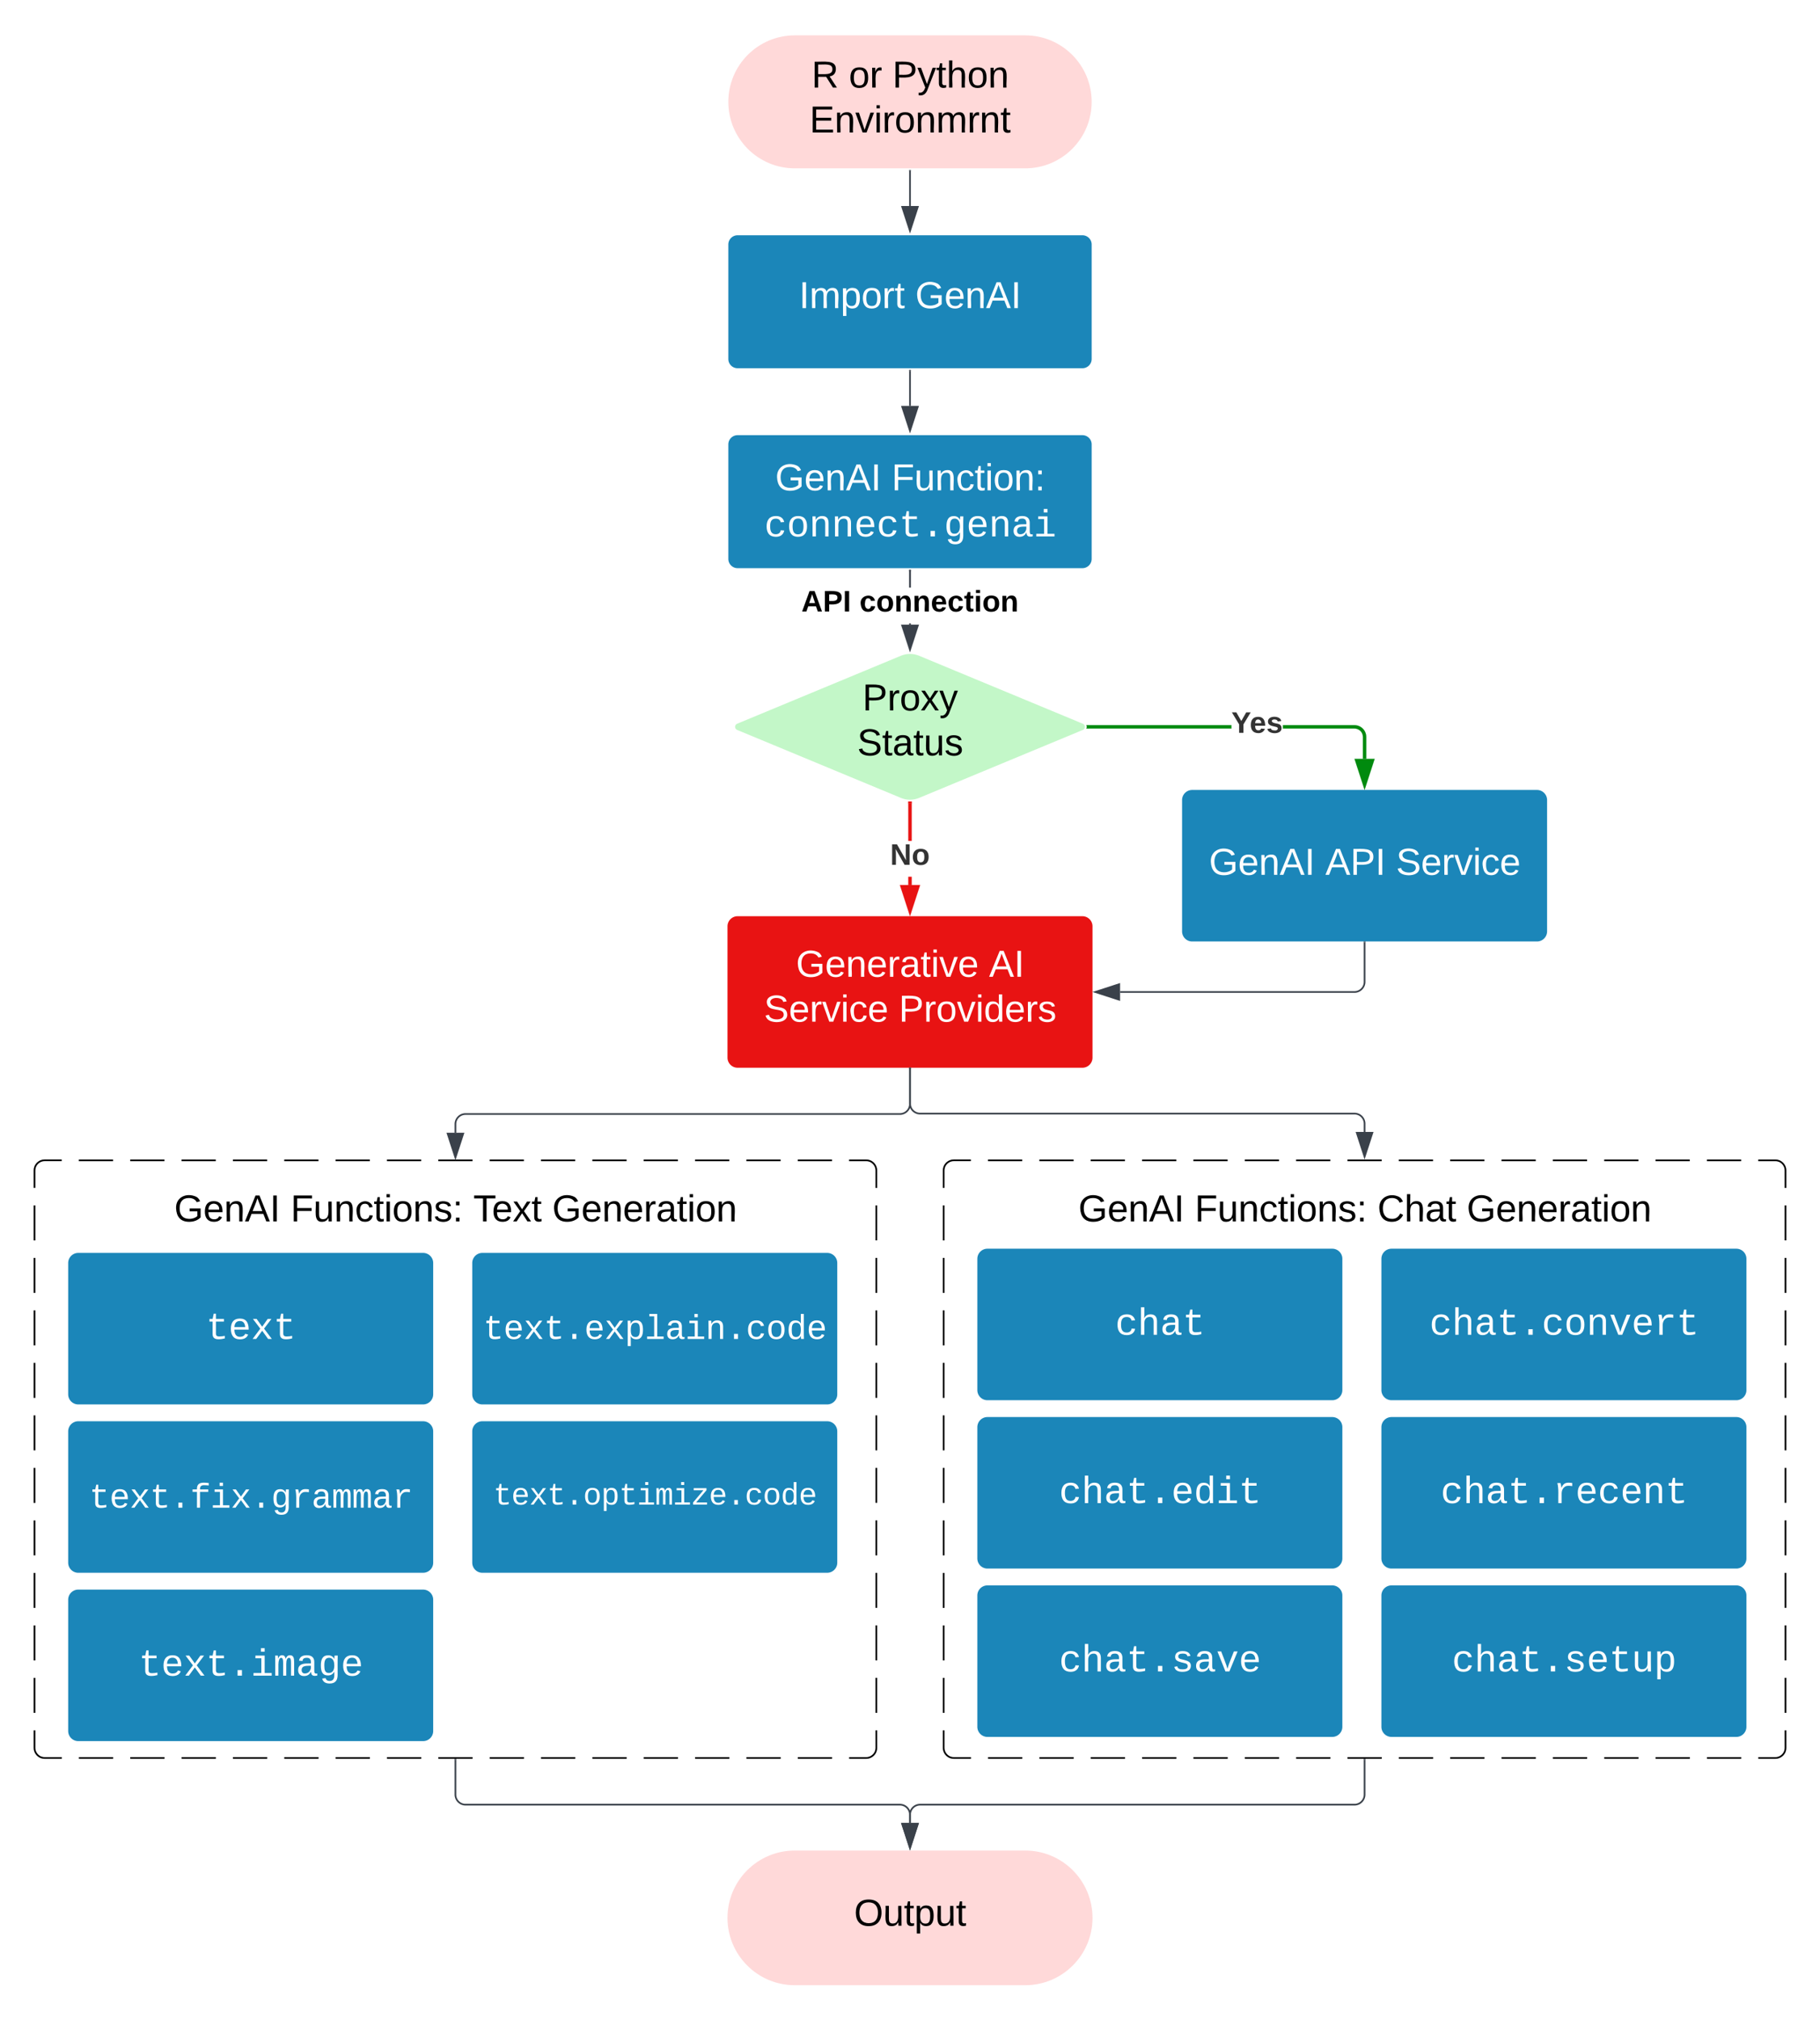 <svg xmlns="http://www.w3.org/2000/svg" xmlns:xlink="http://www.w3.org/1999/xlink" xmlns:lucid="lucid" width="1081" height="1199.75"><g transform="translate(-227.9 69.25)" lucid:page-tab-id="0_0"><path d="M0-500h1500v2000H0z" fill="#fff"/><path d="M788.4 626a6 6 0 0 1 6-6h488a6 6 0 0 1 6 6v343a6 6 0 0 1-6 6h-488a6 6 0 0 1-6-6z" fill-opacity="0"/><path d="M814.73 620h20.34m10.16 0h20.34m10.16 0h20.34m10.16 0h20.34m10.16 0h20.34m10.16 0h20.34m10.16 0h20.34m10.16 0h20.34m10.16 0h20.34m10.16 0h20.34m10.16 0h20.34m10.16 0h20.34m10.16 0h20.34m10.16 0h20.34m10.16 0h20.34m10.16 0h10.17l.94.07.9.22.88.35.8.5.72.6.6.72.5.8.37.88.23.9.07.95v10.4m0 10.4v20.78m0 10.4v20.78m0 10.4v20.78m0 10.4v20.78m0 10.4v20.78m0 10.4v20.78m0 10.4v20.8m0 10.38v20.8m0 10.38v20.8m0 10.38v20.8m0 10.4V969l-.07.94-.22.9-.35.88-.5.8-.6.72-.72.6-.8.5-.88.37-.9.23-.95.07h-10.17m-10.16 0h-20.34m-10.16 0h-20.34m-10.16 0h-20.34m-10.16 0h-20.34m-10.16 0h-20.34m-10.16 0h-20.34m-10.16 0h-20.34m-10.16 0h-20.34m-10.16 0h-20.34m-10.16 0h-20.34m-10.16 0h-20.34m-10.16 0h-20.34m-10.16 0h-20.34m-10.16 0h-20.34m-10.16 0h-20.34m-10.16 0H794.4l-.94-.07-.9-.22-.88-.35-.8-.5-.72-.6-.6-.72-.5-.8-.37-.88-.23-.9-.07-.95v-10.4m0-10.4v-20.78m0-10.4v-20.78m0-10.4v-20.78m0-10.4V833.9m0-10.4V802.7m0-10.4v-20.78m0-10.4v-20.8m0-10.38v-20.8m0-10.38v-20.8m0-10.38v-20.8m0-10.4V626l.07-.94.22-.9.35-.88.5-.8.6-.72.72-.6.8-.5.88-.37.9-.23.95-.07h10.17" stroke="#000" fill="none"/><path d="M248.4 626a6 6 0 0 1 6-6h488a6 6 0 0 1 6 6v343a6 6 0 0 1-6 6h-488a6 6 0 0 1-6-6z" fill-opacity="0"/><path d="M274.73 620h20.34m10.16 0h20.34m10.16 0h20.34m10.16 0h20.34m10.16 0h20.34m10.16 0h20.34m10.16 0h20.34m10.16 0h20.34m10.16 0h20.34m10.16 0h20.34m10.16 0h20.34m10.16 0h20.34m10.16 0h20.34m10.16 0h20.34m10.16 0h20.34m10.16 0h10.17l.94.07.9.22.88.35.8.5.72.6.6.72.5.8.37.88.23.9.07.95v10.4m0 10.4v20.78m0 10.4v20.78m0 10.4v20.78m0 10.4v20.78m0 10.4v20.78m0 10.4v20.78m0 10.4v20.8m0 10.38v20.8m0 10.38v20.8m0 10.38v20.8m0 10.4V969l-.07.94-.22.9-.35.88-.5.8-.6.72-.72.6-.8.5-.88.37-.9.23-.95.07h-10.17m-10.16 0h-20.34m-10.16 0h-20.34m-10.16 0h-20.34m-10.16 0h-20.34m-10.16 0h-20.34m-10.16 0h-20.34m-10.16 0h-20.34m-10.16 0h-20.34m-10.16 0h-20.34m-10.16 0h-20.34m-10.16 0h-20.34m-10.16 0h-20.34m-10.16 0h-20.34m-10.16 0h-20.34m-10.16 0h-20.34m-10.16 0H254.4l-.94-.07-.9-.22-.88-.35-.8-.5-.72-.6-.6-.72-.5-.8-.37-.88-.23-.9-.07-.95v-10.4m0-10.4v-20.78m0-10.4v-20.78m0-10.4v-20.78m0-10.4V833.9m0-10.4V802.7m0-10.4v-20.78m0-10.4v-20.8m0-10.38v-20.8m0-10.38v-20.8m0-10.38v-20.8m0-10.4V626l.07-.94.22-.9.35-.88.5-.8.6-.72.72-.6.8-.5.88-.37.9-.23.95-.07h10.17" stroke="#000" fill="none"/><path d="M836.8-48.75c22.1 0 40 17.9 40 40s-17.9 40-40 40H700c-22.1 0-40-17.9-40-40s17.9-40 40-40z" stroke="#fff" fill="#ffd9d9"/><use xlink:href="#a" transform="matrix(1,0,0,1,665,-43.75) translate(44.925 26.528)"/><use xlink:href="#b" transform="matrix(1,0,0,1,665,-43.75) translate(67.085 26.528)"/><use xlink:href="#c" transform="matrix(1,0,0,1,665,-43.75) translate(92.949 26.528)"/><use xlink:href="#d" transform="matrix(1,0,0,1,665,-43.75) translate(43.752 53.194)"/><path d="M930 406a6 6 0 0 1 6-6h204.8a6 6 0 0 1 6 6v78a6 6 0 0 1-6 6H936a6 6 0 0 1-6-6z" stroke="#000" stroke-opacity="0" fill="#1b86b9"/><use xlink:href="#e" transform="matrix(1,0,0,1,942,412) translate(3.969 38.403)"/><use xlink:href="#f" transform="matrix(1,0,0,1,942,412) translate(73.105 38.403)"/><use xlink:href="#g" transform="matrix(1,0,0,1,942,412) translate(115.08 38.403)"/><path d="M660 481a6 6 0 0 1 6-6h204.8a6 6 0 0 1 6 6v78a6 6 0 0 1-6 6H666a6 6 0 0 1-6-6z" stroke="#000" stroke-opacity="0" fill="#e81313"/><use xlink:href="#h" transform="matrix(1,0,0,1,672,487) translate(28.66 23.965)"/><use xlink:href="#i" transform="matrix(1,0,0,1,672,487) translate(143.352 23.965)"/><use xlink:href="#j" transform="matrix(1,0,0,1,672,487) translate(9.617 50.632)"/><use xlink:href="#k" transform="matrix(1,0,0,1,672,487) translate(89.741 50.632)"/><path d="M1038.4 490.5V514a6 6 0 0 1-6 6H893.18" stroke="#3a414a" fill="none"/><path d="M1038.9 490.5h-1v-.5h1z" stroke="#3a414a" stroke-width=".05" fill="#3a414a"/><path d="M878.42 520l14.26-4.63v9.26z" stroke="#3a414a" fill="#3a414a"/><path d="M1033.5 361.58l1.06.26 1.02.42.94.57.83.72.72.83.57.94.42 1.02.26 1.06.08 1.06v13.04h-2v-12.96l-.07-.82-.18-.76-.3-.73-.4-.67-.52-.6-.6-.5-.66-.4-.73-.3-.76-.2-.82-.06H989.9v-2h42.54zm-159.2 1.92v-2h85v2z" stroke="#008a0e" stroke-width=".05" fill="#008a0e"/><path d="M874.32 363.5h-1.22l.12-.3.08-.7-.08-.7-.12-.3h1.22z" fill="#008a0e"/><path d="M874.35 363.52h-1.28l.12-.33.07-.7-.08-.7-.13-.32h1.28zm-1.2-2l.1.28.07.7-.08.7-.1.28h1.16v-1.96z" stroke="#008a0e" stroke-width=".05" fill="#008a0e"/><path d="M1038.4 396.76l-4.63-14.26h9.27z" fill="#008a0e"/><path d="M1038.4 400l-6-18.5h12zm-3.26-16.5l3.26 10.03 3.26-10.03z" stroke="#008a0e" stroke-width=".05" fill="#008a0e"/><use xlink:href="#l" transform="matrix(1,0,0,1,959.29,351.833) translate(0 14.222)"/><path d="M769.4 456.5h-2v-4.93h2zm0-26.26h-2V407.8h2z" stroke="#e81313" stroke-width=".05" fill="#e81313"/><path d="M768.4 406.8l1-.04v1.07h-2v-1.06z" fill="#e81313"/><path d="M768.4 406.78l1.02-.04v1.12h-2.04v-1.12zm-.98 1.03h1.96v-1l-.98.03-.98-.04z" stroke="#e81313" stroke-width=".05" fill="#e81313"/><path d="M768.4 471.76l-4.63-14.26h9.26z" fill="#e81313"/><path d="M768.4 475l-6-18.5h12zm-3.26-16.5l3.26 10.03 3.26-10.03z" stroke="#e81313" stroke-width=".05" fill="#e81313"/><use xlink:href="#m" transform="matrix(1,0,0,1,756.598,430.236) translate(0 14.222)"/><path d="M762.86 319.8a14.45 14.45 0 0 1 11.08 0l97.32 40.4a2.5 2.5 0 0 1 0 4.6l-97.32 40.4a14.45 14.45 0 0 1-11.08 0l-97.32-40.4a2.5 2.5 0 0 1 0-4.6z" stroke="#fff" fill="#c3f7c8"/><use xlink:href="#n" transform="matrix(1,0,0,1,665,322.5) translate(75.141 30.278)"/><use xlink:href="#o" transform="matrix(1,0,0,1,665,322.5) translate(72.024 56.944)"/><path d="M660 76a6 6 0 0 1 6-6h204.8a6 6 0 0 1 6 6v68a6 6 0 0 1-6 6H666a6 6 0 0 1-6-6z" stroke="#fff" fill="#1b86b9"/><use xlink:href="#p" transform="matrix(1,0,0,1,672,82) translate(30.512 31.778)"/><use xlink:href="#q" transform="matrix(1,0,0,1,672,82) translate(99.525 31.778)"/><path d="M768.4 32.25V53.1" stroke="#3a414a" fill="none"/><path d="M768.9 32.26h-1v-.5h1z" stroke="#3a414a" stroke-width=".05" fill="#3a414a"/><path d="M768.4 67.88l-4.63-14.26h9.26z" stroke="#3a414a" fill="#3a414a"/><path d="M268.4 681a6 6 0 0 1 6-6h204.8a6 6 0 0 1 6 6v78a6 6 0 0 1-6 6H274.4a6 6 0 0 1-6-6z" stroke="#000" stroke-opacity="0" fill="#1b86b9"/><use xlink:href="#r" transform="matrix(1,0,0,1,280.4,687) translate(69.829 39.115)"/><path d="M508.4 681a6 6 0 0 1 6-6h204.8a6 6 0 0 1 6 6v78a6 6 0 0 1-6 6H514.4a6 6 0 0 1-6-6z" stroke="#000" stroke-opacity="0" fill="#1b86b9"/><use xlink:href="#s" transform="matrix(1,0,0,1,520.4,687) translate(-5.517 39.099)"/><path d="M268.4 781a6 6 0 0 1 6-6h204.8a6 6 0 0 1 6 6v78a6 6 0 0 1-6 6H274.4a6 6 0 0 1-6-6z" stroke="#000" stroke-opacity="0" fill="#1b86b9"/><use xlink:href="#t" transform="matrix(1,0,0,1,280.4,787) translate(0.484 39.328)"/><path d="M268.4 881a6 6 0 0 1 6-6h204.8a6 6 0 0 1 6 6v78a6 6 0 0 1-6 6H274.4a6 6 0 0 1-6-6z" stroke="#000" stroke-opacity="0" fill="#1b86b9"/><use xlink:href="#u" transform="matrix(1,0,0,1,280.4,887) translate(29.822 39.115)"/><path d="M508.4 781a6 6 0 0 1 6-6h204.8a6 6 0 0 1 6 6v78a6 6 0 0 1-6 6H514.4a6 6 0 0 1-6-6z" stroke="#000" stroke-opacity="0" fill="#1b86b9"/><use xlink:href="#v" transform="matrix(1,0,0,1,520.4,787) translate(0.484 37.479)"/><path d="M808.4 678.5a6 6 0 0 1 6-6h204.8a6 6 0 0 1 6 6v78a6 6 0 0 1-6 6H814.4a6 6 0 0 1-6-6z" stroke="#000" stroke-opacity="0" fill="#1b86b9"/><use xlink:href="#w" transform="matrix(1,0,0,1,820.4,684.5) translate(69.829 39.115)"/><path d="M1048.4 678.5a6 6 0 0 1 6-6h204.8a6 6 0 0 1 6 6v78a6 6 0 0 1-6 6h-204.8a6 6 0 0 1-6-6z" stroke="#000" stroke-opacity="0" fill="#1b86b9"/><use xlink:href="#x" transform="matrix(1,0,0,1,1060.4,684.5) translate(16.487 39.115)"/><path d="M808.4 778.5a6 6 0 0 1 6-6h204.8a6 6 0 0 1 6 6v78a6 6 0 0 1-6 6H814.4a6 6 0 0 1-6-6z" stroke="#000" stroke-opacity="0" fill="#1b86b9"/><use xlink:href="#y" transform="matrix(1,0,0,1,820.4,784.5) translate(36.49 39.115)"/><path d="M808.4 878.5a6 6 0 0 1 6-6h204.8a6 6 0 0 1 6 6v78a6 6 0 0 1-6 6H814.4a6 6 0 0 1-6-6z" stroke="#000" stroke-opacity="0" fill="#1b86b9"/><use xlink:href="#z" transform="matrix(1,0,0,1,820.4,884.5) translate(36.49 39.115)"/><path d="M1048.4 778.5a6 6 0 0 1 6-6h204.8a6 6 0 0 1 6 6v78a6 6 0 0 1-6 6h-204.8a6 6 0 0 1-6-6z" stroke="#000" stroke-opacity="0" fill="#1b86b9"/><use xlink:href="#A" transform="matrix(1,0,0,1,1060.4,784.5) translate(23.155 39.115)"/><path d="M1048.4 878.5a6 6 0 0 1 6-6h204.8a6 6 0 0 1 6 6v78a6 6 0 0 1-6 6h-204.8a6 6 0 0 1-6-6z" stroke="#000" stroke-opacity="0" fill="#1b86b9"/><use xlink:href="#B" transform="matrix(1,0,0,1,1060.4,884.5) translate(29.822 39.115)"/><path d="M325 626a6 6 0 0 1 6-6h334.8a6 6 0 0 1 6 6v51.33a6 6 0 0 1-6 6H331a6 6 0 0 1-6-6z" stroke="#000" stroke-opacity="0" fill="#fff" fill-opacity="0"/><use xlink:href="#C" transform="matrix(1,0,0,1,330,625) translate(1.37 31.278)"/><use xlink:href="#D" transform="matrix(1,0,0,1,330,625) translate(70.506 31.278)"/><use xlink:href="#E" transform="matrix(1,0,0,1,330,625) translate(179.025 31.278)"/><use xlink:href="#F" transform="matrix(1,0,0,1,330,625) translate(225.877 31.278)"/><path d="M857.6 626a6 6 0 0 1 6-6h349.6a6 6 0 0 1 6 6v51.33a6 6 0 0 1-6 6H863.6a6 6 0 0 1-6-6z" stroke="#000" stroke-opacity="0" fill="#fff" fill-opacity="0"/><use xlink:href="#C" transform="matrix(1,0,0,1,862.6,625) translate(5.784 31.278)"/><use xlink:href="#D" transform="matrix(1,0,0,1,862.6,625) translate(74.92 31.278)"/><use xlink:href="#G" transform="matrix(1,0,0,1,862.6,625) translate(183.438 31.278)"/><use xlink:href="#F" transform="matrix(1,0,0,1,862.6,625) translate(236.463 31.278)"/><path d="M768.4 565.5v21a6 6 0 0 1-6 6h-258a6 6 0 0 0-6 6v5.12" stroke="#3a414a" fill="none"/><path d="M768.9 565.5h-1v-.5h1z" stroke="#3a414a" stroke-width=".05" fill="#3a414a"/><path d="M498.4 618.38l-4.63-14.26h9.27z" stroke="#3a414a" fill="#3a414a"/><path d="M768.4 565.5v20.75a6 6 0 0 0 6 6h258a6 6 0 0 1 6 6v4.87" stroke="#3a414a" fill="none"/><path d="M768.9 565.5h-1v-.5h1z" stroke="#3a414a" stroke-width=".05" fill="#3a414a"/><path d="M1038.4 617.88l-4.63-14.26h9.27z" stroke="#3a414a" fill="#3a414a"/><path d="M660 194.75a6 6 0 0 1 6-6h204.8a6 6 0 0 1 6 6v68a6 6 0 0 1-6 6H666a6 6 0 0 1-6-6z" stroke="#fff" fill="#1b86b9"/><use xlink:href="#e" transform="matrix(1,0,0,1,672,200.75) translate(16.315 21.278)"/><use xlink:href="#H" transform="matrix(1,0,0,1,672,200.75) translate(85.451 21.278)"/><use xlink:href="#I" transform="matrix(1,0,0,1,672,200.75) translate(9.819 48.656)"/><path d="M768.4 151v20.87" stroke="#3a414a" fill="none"/><path d="M768.9 151h-1v-.5h1z" stroke="#3a414a" stroke-width=".05" fill="#3a414a"/><path d="M768.4 186.63l-4.63-14.26h9.26z" stroke="#3a414a" fill="#3a414a"/><path d="M768.9 301.8h-1v-.7h1zm0-22.03h-1v-10.02h1z" stroke="#3a414a" stroke-width=".05" fill="#3a414a"/><path d="M768.9 269.76h-1v-.5h1z" fill="#3a414a"/><path d="M768.92 269.8h-1.04v-.57h1.04zm-1-.53v.47h.96v-.47z" stroke="#3a414a" stroke-width=".05" fill="#3a414a"/><path d="M768.4 316.58l-4.63-14.27h9.26z" fill="#3a414a"/><path d="M768.4 318.2l-5.32-16.4h10.64zm-3.95-15.4l3.95 12.16 3.95-12.15z" stroke="#3a414a" stroke-width=".05" fill="#3a414a"/><g><use xlink:href="#J" transform="matrix(1,0,0,1,703.881,279.766) translate(0 14.222)"/><use xlink:href="#K" transform="matrix(1,0,0,1,703.881,279.766) translate(34.519 14.222)"/></g><path d="M836.8 1030c22.1 0 40 17.9 40 40s-17.9 40-40 40H700c-22.1 0-40-17.9-40-40s17.9-40 40-40z" stroke="#000" stroke-opacity="0" fill="#ffd9d9"/><g><use xlink:href="#L" transform="matrix(1,0,0,1,665,1035) translate(70.167 39.653)"/></g><path d="M1038.4 976v20.75a6 6 0 0 1-6 6h-258a6 6 0 0 0-6 6v4.87" stroke="#3a414a" fill="none"/><path d="M1038.9 976h-1v-.5h1z" stroke="#3a414a" stroke-width=".05" fill="#3a414a"/><path d="M768.4 1028.38l-4.63-14.26h9.26z" stroke="#3a414a" fill="#3a414a"/><path d="M498.4 976v20.75a6 6 0 0 0 6 6h258a6 6 0 0 1 6 6v4.87" stroke="#3a414a" fill="none"/><path d="M498.9 976h-1v-.5h1z" stroke="#3a414a" stroke-width=".05" fill="#3a414a"/><path d="M768.4 1028.38l-4.63-14.26h9.26z" stroke="#3a414a" fill="#3a414a"/><defs><path d="M233-177c-1 41-23 64-60 70L243 0h-38l-65-103H63V0H30v-248c88 3 205-21 203 71zM63-129c60-2 137 13 137-47 0-61-80-42-137-45v92" id="M"/><use transform="matrix(0.062,0,0,0.062,0,0)" xlink:href="#M" id="a"/><path d="M100-194c62-1 85 37 85 99 1 63-27 99-86 99S16-35 15-95c0-66 28-99 85-99zM99-20c44 1 53-31 53-75 0-43-8-75-51-75s-53 32-53 75 10 74 51 75" id="N"/><path d="M114-163C36-179 61-72 57 0H25l-1-190h30c1 12-1 29 2 39 6-27 23-49 58-41v29" id="O"/><g id="b"><use transform="matrix(0.062,0,0,0.062,0,0)" xlink:href="#N"/><use transform="matrix(0.062,0,0,0.062,12.346,0)" xlink:href="#O"/></g><path d="M30-248c87 1 191-15 191 75 0 78-77 80-158 76V0H30v-248zm33 125c57 0 124 11 124-50 0-59-68-47-124-48v98" id="P"/><path d="M179-190L93 31C79 59 56 82 12 73V49c39 6 53-20 64-50L1-190h34L92-34l54-156h33" id="Q"/><path d="M59-47c-2 24 18 29 38 22v24C64 9 27 4 27-40v-127H5v-23h24l9-43h21v43h35v23H59v120" id="R"/><path d="M106-169C34-169 62-67 57 0H25v-261h32l-1 103c12-21 28-36 61-36 89 0 53 116 60 194h-32v-121c2-32-8-49-39-48" id="S"/><path d="M117-194c89-4 53 116 60 194h-32v-121c0-31-8-49-39-48C34-167 62-67 57 0H25l-1-190h30c1 10-1 24 2 32 11-22 29-35 61-36" id="T"/><g id="c"><use transform="matrix(0.062,0,0,0.062,0,0)" xlink:href="#P"/><use transform="matrix(0.062,0,0,0.062,14.815,0)" xlink:href="#Q"/><use transform="matrix(0.062,0,0,0.062,25.926,0)" xlink:href="#R"/><use transform="matrix(0.062,0,0,0.062,32.099,0)" xlink:href="#S"/><use transform="matrix(0.062,0,0,0.062,44.444,0)" xlink:href="#N"/><use transform="matrix(0.062,0,0,0.062,56.79,0)" xlink:href="#T"/></g><path d="M30 0v-248h187v28H63v79h144v27H63v87h162V0H30" id="U"/><path d="M108 0H70L1-190h34L89-25l56-165h34" id="V"/><path d="M24-231v-30h32v30H24zM24 0v-190h32V0H24" id="W"/><path d="M210-169c-67 3-38 105-44 169h-31v-121c0-29-5-50-35-48C34-165 62-65 56 0H25l-1-190h30c1 10-1 24 2 32 10-44 99-50 107 0 11-21 27-35 58-36 85-2 47 119 55 194h-31v-121c0-29-5-49-35-48" id="X"/><g id="d"><use transform="matrix(0.062,0,0,0.062,0,0)" xlink:href="#U"/><use transform="matrix(0.062,0,0,0.062,14.815,0)" xlink:href="#T"/><use transform="matrix(0.062,0,0,0.062,27.16,0)" xlink:href="#V"/><use transform="matrix(0.062,0,0,0.062,38.272,0)" xlink:href="#W"/><use transform="matrix(0.062,0,0,0.062,43.148,0)" xlink:href="#O"/><use transform="matrix(0.062,0,0,0.062,50.494,0)" xlink:href="#N"/><use transform="matrix(0.062,0,0,0.062,62.84,0)" xlink:href="#T"/><use transform="matrix(0.062,0,0,0.062,75.185,0)" xlink:href="#X"/><use transform="matrix(0.062,0,0,0.062,93.642,0)" xlink:href="#O"/><use transform="matrix(0.062,0,0,0.062,100.988,0)" xlink:href="#T"/><use transform="matrix(0.062,0,0,0.062,113.333,0)" xlink:href="#R"/></g><path fill="#fff" d="M143 4C61 4 22-44 18-125c-5-107 100-154 193-111 17 8 29 25 37 43l-32 9c-13-25-37-40-76-40-61 0-88 39-88 99 0 61 29 100 91 101 35 0 62-11 79-27v-45h-74v-28h105v86C228-13 192 4 143 4" id="Y"/><path fill="#fff" d="M100-194c63 0 86 42 84 106H49c0 40 14 67 53 68 26 1 43-12 49-29l28 8c-11 28-37 45-77 45C44 4 14-33 15-96c1-61 26-98 85-98zm52 81c6-60-76-77-97-28-3 7-6 17-6 28h103" id="Z"/><path fill="#fff" d="M117-194c89-4 53 116 60 194h-32v-121c0-31-8-49-39-48C34-167 62-67 57 0H25l-1-190h30c1 10-1 24 2 32 11-22 29-35 61-36" id="aa"/><path fill="#fff" d="M205 0l-28-72H64L36 0H1l101-248h38L239 0h-34zm-38-99l-47-123c-12 45-31 82-46 123h93" id="ab"/><path fill="#fff" d="M33 0v-248h34V0H33" id="ac"/><g id="e"><use transform="matrix(0.062,0,0,0.062,0,0)" xlink:href="#Y"/><use transform="matrix(0.062,0,0,0.062,17.284,0)" xlink:href="#Z"/><use transform="matrix(0.062,0,0,0.062,29.63,0)" xlink:href="#aa"/><use transform="matrix(0.062,0,0,0.062,41.975,0)" xlink:href="#ab"/><use transform="matrix(0.062,0,0,0.062,56.79,0)" xlink:href="#ac"/></g><path fill="#fff" d="M30-248c87 1 191-15 191 75 0 78-77 80-158 76V0H30v-248zm33 125c57 0 124 11 124-50 0-59-68-47-124-48v98" id="ad"/><g id="f"><use transform="matrix(0.062,0,0,0.062,0,0)" xlink:href="#ab"/><use transform="matrix(0.062,0,0,0.062,14.815,0)" xlink:href="#ad"/><use transform="matrix(0.062,0,0,0.062,29.63,0)" xlink:href="#ac"/></g><path fill="#fff" d="M185-189c-5-48-123-54-124 2 14 75 158 14 163 119 3 78-121 87-175 55-17-10-28-26-33-46l33-7c5 56 141 63 141-1 0-78-155-14-162-118-5-82 145-84 179-34 5 7 8 16 11 25" id="ae"/><path fill="#fff" d="M114-163C36-179 61-72 57 0H25l-1-190h30c1 12-1 29 2 39 6-27 23-49 58-41v29" id="af"/><path fill="#fff" d="M108 0H70L1-190h34L89-25l56-165h34" id="ag"/><path fill="#fff" d="M24-231v-30h32v30H24zM24 0v-190h32V0H24" id="ah"/><path fill="#fff" d="M96-169c-40 0-48 33-48 73s9 75 48 75c24 0 41-14 43-38l32 2c-6 37-31 61-74 61-59 0-76-41-82-99-10-93 101-131 147-64 4 7 5 14 7 22l-32 3c-4-21-16-35-41-35" id="ai"/><g id="g"><use transform="matrix(0.062,0,0,0.062,0,0)" xlink:href="#ae"/><use transform="matrix(0.062,0,0,0.062,14.815,0)" xlink:href="#Z"/><use transform="matrix(0.062,0,0,0.062,27.16,0)" xlink:href="#af"/><use transform="matrix(0.062,0,0,0.062,34.506,0)" xlink:href="#ag"/><use transform="matrix(0.062,0,0,0.062,45.617,0)" xlink:href="#ah"/><use transform="matrix(0.062,0,0,0.062,50.494,0)" xlink:href="#ai"/><use transform="matrix(0.062,0,0,0.062,61.605,0)" xlink:href="#Z"/></g><path fill="#fff" d="M141-36C126-15 110 5 73 4 37 3 15-17 15-53c-1-64 63-63 125-63 3-35-9-54-41-54-24 1-41 7-42 31l-33-3c5-37 33-52 76-52 45 0 72 20 72 64v82c-1 20 7 32 28 27v20c-31 9-61-2-59-35zM48-53c0 20 12 33 32 33 41-3 63-29 60-74-43 2-92-5-92 41" id="aj"/><path fill="#fff" d="M59-47c-2 24 18 29 38 22v24C64 9 27 4 27-40v-127H5v-23h24l9-43h21v43h35v23H59v120" id="ak"/><g id="h"><use transform="matrix(0.062,0,0,0.062,0,0)" xlink:href="#Y"/><use transform="matrix(0.062,0,0,0.062,17.284,0)" xlink:href="#Z"/><use transform="matrix(0.062,0,0,0.062,29.63,0)" xlink:href="#aa"/><use transform="matrix(0.062,0,0,0.062,41.975,0)" xlink:href="#Z"/><use transform="matrix(0.062,0,0,0.062,54.321,0)" xlink:href="#af"/><use transform="matrix(0.062,0,0,0.062,61.667,0)" xlink:href="#aj"/><use transform="matrix(0.062,0,0,0.062,74.012,0)" xlink:href="#ak"/><use transform="matrix(0.062,0,0,0.062,80.185,0)" xlink:href="#ah"/><use transform="matrix(0.062,0,0,0.062,85.062,0)" xlink:href="#ag"/><use transform="matrix(0.062,0,0,0.062,96.173,0)" xlink:href="#Z"/></g><g id="i"><use transform="matrix(0.062,0,0,0.062,0,0)" xlink:href="#ab"/><use transform="matrix(0.062,0,0,0.062,14.815,0)" xlink:href="#ac"/></g><g id="j"><use transform="matrix(0.062,0,0,0.062,0,0)" xlink:href="#ae"/><use transform="matrix(0.062,0,0,0.062,14.815,0)" xlink:href="#Z"/><use transform="matrix(0.062,0,0,0.062,27.16,0)" xlink:href="#af"/><use transform="matrix(0.062,0,0,0.062,34.506,0)" xlink:href="#ag"/><use transform="matrix(0.062,0,0,0.062,45.617,0)" xlink:href="#ah"/><use transform="matrix(0.062,0,0,0.062,50.494,0)" xlink:href="#ai"/><use transform="matrix(0.062,0,0,0.062,61.605,0)" xlink:href="#Z"/></g><path fill="#fff" d="M100-194c62-1 85 37 85 99 1 63-27 99-86 99S16-35 15-95c0-66 28-99 85-99zM99-20c44 1 53-31 53-75 0-43-8-75-51-75s-53 32-53 75 10 74 51 75" id="al"/><path fill="#fff" d="M85-194c31 0 48 13 60 33l-1-100h32l1 261h-30c-2-10 0-23-3-31C134-8 116 4 85 4 32 4 16-35 15-94c0-66 23-100 70-100zm9 24c-40 0-46 34-46 75 0 40 6 74 45 74 42 0 51-32 51-76 0-42-9-74-50-73" id="am"/><path fill="#fff" d="M135-143c-3-34-86-38-87 0 15 53 115 12 119 90S17 21 10-45l28-5c4 36 97 45 98 0-10-56-113-15-118-90-4-57 82-63 122-42 12 7 21 19 24 35" id="an"/><g id="k"><use transform="matrix(0.062,0,0,0.062,0,0)" xlink:href="#ad"/><use transform="matrix(0.062,0,0,0.062,14.815,0)" xlink:href="#af"/><use transform="matrix(0.062,0,0,0.062,22.16,0)" xlink:href="#al"/><use transform="matrix(0.062,0,0,0.062,34.506,0)" xlink:href="#ag"/><use transform="matrix(0.062,0,0,0.062,45.617,0)" xlink:href="#ah"/><use transform="matrix(0.062,0,0,0.062,50.494,0)" xlink:href="#am"/><use transform="matrix(0.062,0,0,0.062,62.84,0)" xlink:href="#Z"/><use transform="matrix(0.062,0,0,0.062,75.185,0)" xlink:href="#af"/><use transform="matrix(0.062,0,0,0.062,82.531,0)" xlink:href="#an"/></g><path fill="#333" d="M146-102V0H94v-102L6-248h54l60 105 60-105h54" id="ao"/><path fill="#333" d="M185-48c-13 30-37 53-82 52C43 2 14-33 14-96s30-98 90-98c62 0 83 45 84 108H66c0 31 8 55 39 56 18 0 30-7 34-22zm-45-69c5-46-57-63-70-21-2 6-4 13-4 21h74" id="ap"/><path fill="#333" d="M137-138c1-29-70-34-71-4 15 46 118 7 119 86 1 83-164 76-172 9l43-7c4 19 20 25 44 25 33 8 57-30 24-41C81-84 22-81 20-136c-2-80 154-74 161-7" id="aq"/><g id="l"><use transform="matrix(0.049,0,0,0.049,0,0)" xlink:href="#ao"/><use transform="matrix(0.049,0,0,0.049,10.864,0)" xlink:href="#ap"/><use transform="matrix(0.049,0,0,0.049,20.741,0)" xlink:href="#aq"/></g><path fill="#333" d="M175 0L67-191c6 58 2 128 3 191H24v-248h59L193-55c-6-58-2-129-3-193h46V0h-61" id="ar"/><path fill="#333" d="M110-194c64 0 96 36 96 99 0 64-35 99-97 99-61 0-95-36-95-99 0-62 34-99 96-99zm-1 164c35 0 45-28 45-65 0-40-10-65-43-65-34 0-45 26-45 65 0 36 10 65 43 65" id="as"/><g id="m"><use transform="matrix(0.049,0,0,0.049,0,0)" xlink:href="#ar"/><use transform="matrix(0.049,0,0,0.049,12.79,0)" xlink:href="#as"/></g><path d="M141 0L90-78 38 0H4l68-98-65-92h35l48 74 47-74h35l-64 92 68 98h-35" id="at"/><g id="n"><use transform="matrix(0.062,0,0,0.062,0,0)" xlink:href="#P"/><use transform="matrix(0.062,0,0,0.062,14.815,0)" xlink:href="#O"/><use transform="matrix(0.062,0,0,0.062,22.16,0)" xlink:href="#N"/><use transform="matrix(0.062,0,0,0.062,34.506,0)" xlink:href="#at"/><use transform="matrix(0.062,0,0,0.062,45.617,0)" xlink:href="#Q"/></g><path d="M185-189c-5-48-123-54-124 2 14 75 158 14 163 119 3 78-121 87-175 55-17-10-28-26-33-46l33-7c5 56 141 63 141-1 0-78-155-14-162-118-5-82 145-84 179-34 5 7 8 16 11 25" id="au"/><path d="M141-36C126-15 110 5 73 4 37 3 15-17 15-53c-1-64 63-63 125-63 3-35-9-54-41-54-24 1-41 7-42 31l-33-3c5-37 33-52 76-52 45 0 72 20 72 64v82c-1 20 7 32 28 27v20c-31 9-61-2-59-35zM48-53c0 20 12 33 32 33 41-3 63-29 60-74-43 2-92-5-92 41" id="av"/><path d="M84 4C-5 8 30-112 23-190h32v120c0 31 7 50 39 49 72-2 45-101 50-169h31l1 190h-30c-1-10 1-25-2-33-11 22-28 36-60 37" id="aw"/><path d="M135-143c-3-34-86-38-87 0 15 53 115 12 119 90S17 21 10-45l28-5c4 36 97 45 98 0-10-56-113-15-118-90-4-57 82-63 122-42 12 7 21 19 24 35" id="ax"/><g id="o"><use transform="matrix(0.062,0,0,0.062,0,0)" xlink:href="#au"/><use transform="matrix(0.062,0,0,0.062,14.815,0)" xlink:href="#R"/><use transform="matrix(0.062,0,0,0.062,20.988,0)" xlink:href="#av"/><use transform="matrix(0.062,0,0,0.062,33.333,0)" xlink:href="#R"/><use transform="matrix(0.062,0,0,0.062,39.506,0)" xlink:href="#aw"/><use transform="matrix(0.062,0,0,0.062,51.852,0)" xlink:href="#ax"/></g><path fill="#fff" d="M210-169c-67 3-38 105-44 169h-31v-121c0-29-5-50-35-48C34-165 62-65 56 0H25l-1-190h30c1 10-1 24 2 32 10-44 99-50 107 0 11-21 27-35 58-36 85-2 47 119 55 194h-31v-121c0-29-5-49-35-48" id="ay"/><path fill="#fff" d="M115-194c55 1 70 41 70 98S169 2 115 4C84 4 66-9 55-30l1 105H24l-1-265h31l2 30c10-21 28-34 59-34zm-8 174c40 0 45-34 45-75s-6-73-45-74c-42 0-51 32-51 76 0 43 10 73 51 73" id="az"/><g id="p"><use transform="matrix(0.062,0,0,0.062,0,0)" xlink:href="#ac"/><use transform="matrix(0.062,0,0,0.062,6.173,0)" xlink:href="#ay"/><use transform="matrix(0.062,0,0,0.062,24.63,0)" xlink:href="#az"/><use transform="matrix(0.062,0,0,0.062,36.975,0)" xlink:href="#al"/><use transform="matrix(0.062,0,0,0.062,49.321,0)" xlink:href="#af"/><use transform="matrix(0.062,0,0,0.062,56.667,0)" xlink:href="#ak"/></g><g id="q"><use transform="matrix(0.062,0,0,0.062,0,0)" xlink:href="#Y"/><use transform="matrix(0.062,0,0,0.062,17.284,0)" xlink:href="#Z"/><use transform="matrix(0.062,0,0,0.062,29.63,0)" xlink:href="#aa"/><use transform="matrix(0.062,0,0,0.062,41.975,0)" xlink:href="#ab"/><use transform="matrix(0.062,0,0,0.062,56.79,0)" xlink:href="#ac"/></g><path fill="#fff" d="M682 16c-209 0-323-80-324-285v-671H190v-142h170l58-282h120v282h432v142H538v652c2 114 60 155 182 155 106 0 209-16 297-34v137C921-4 806 16 682 16" id="aA"/><path fill="#fff" d="M617-1102c355 0 481 238 477 599H322c5 222 84 388 301 388 144 0 244-59 284-166l158 45C1002-72 854 20 623 20c-342 0-490-220-490-568 0-346 151-554 484-554zm291 461c-18-192-90-328-289-328-194 0-287 128-295 328h584" id="aB"/><path fill="#fff" d="M932 0L611-444 288 0H94l415-556-397-526h199l300 421 298-421h201L713-558 1133 0H932" id="aC"/><g id="r"><use transform="matrix(0.011,0,0,0.011,0,0)" xlink:href="#aA"/><use transform="matrix(0.011,0,0,0.011,13.336,0)" xlink:href="#aB"/><use transform="matrix(0.011,0,0,0.011,26.671,0)" xlink:href="#aC"/><use transform="matrix(0.011,0,0,0.011,40.007,0)" xlink:href="#aA"/></g><path fill="#fff" d="M496 0v-299h235V0H496" id="aD"/><path fill="#fff" d="M698-1104c312 3 392 244 392 558 0 315-82 566-392 566-169 0-277-65-331-184h-5c8 188 2 394 4 589H185V-858c0-76-1-156-6-224h175c6 52 9 120 10 178h4c58-122 150-202 330-200zm-49 991c225 0 255-203 255-433 0-225-32-419-253-419-236 0-285 192-285 441 0 237 53 411 283 411" id="aE"/><path fill="#fff" d="M736-142h380V0H134v-142h422v-1200H267v-142h469v1342" id="aF"/><path fill="#fff" d="M1000-272c3 95 12 159 101 161 21 0 41-3 59-7V-6c-44 10-86 16-139 16-141 2-191-84-197-217h-6C748-76 648 20 446 20c-207 0-318-120-318-322 0-266 194-348 454-354l236-4c12-191-40-305-222-305-140 0-220 47-232 172l-188-17c33-204 181-292 423-292 255 0 401 118 401 364v466zm-683-27c0 109 63 184 175 182 166-3 259-96 306-217 24-65 20-120 20-200-232 7-501-28-501 235" id="aG"/><path fill="#fff" d="M745-142h380V0H143v-142h422v-798H246v-142h499v940zM545-1292v-192h200v192H545" id="aH"/><path fill="#fff" d="M706-1102c241 0 344 136 343 381V0H868v-695c1-168-57-273-220-268-190 6-283 138-283 336V0H185c-3-360 6-732-6-1082h170c4 54 7 126 8 185h3c63-121 164-204 346-205" id="aI"/><path fill="#fff" d="M631 20c-350 0-501-215-501-562 0-355 162-560 502-560 250 0 399 118 446 323l-192 14c-23-124-109-196-262-196-242 0-305 171-305 415 1 245 61 427 304 427 151 0 248-77 267-215l190 12C1039-107 883 20 631 20" id="aJ"/><path fill="#fff" d="M615-1102c343 0 484 203 482 560-1 347-147 562-488 562-336 0-475-219-479-562-4-349 156-560 485-560zm-8 989c240 0 301-180 301-429 0-245-55-427-290-427-236 0-299 181-299 427 0 243 61 429 288 429" id="aK"/><path fill="#fff" d="M865-914c-3-187-2-380-2-570h180v1261c0 76 1 155 6 223H877c-8-49-9-116-10-174h-5C801-44 708 26 530 26c-135 0-234-46-297-139s-95-232-95-419c0-377 131-566 392-566 176 0 271 63 335 184zm-286-51c-222 0-255 197-255 427 0 229 31 425 253 425 237 0 286-195 286-441 0-238-52-411-284-411" id="aL"/><g id="s"><use transform="matrix(0.01,0,0,0.01,0,0)" xlink:href="#aA"/><use transform="matrix(0.01,0,0,0.01,12.002,0)" xlink:href="#aB"/><use transform="matrix(0.01,0,0,0.01,24.004,0)" xlink:href="#aC"/><use transform="matrix(0.01,0,0,0.01,36.006,0)" xlink:href="#aA"/><use transform="matrix(0.01,0,0,0.01,48.008,0)" xlink:href="#aD"/><use transform="matrix(0.01,0,0,0.01,60.01,0)" xlink:href="#aB"/><use transform="matrix(0.01,0,0,0.01,72.012,0)" xlink:href="#aC"/><use transform="matrix(0.01,0,0,0.01,84.014,0)" xlink:href="#aE"/><use transform="matrix(0.01,0,0,0.01,96.016,0)" xlink:href="#aF"/><use transform="matrix(0.01,0,0,0.01,108.018,0)" xlink:href="#aG"/><use transform="matrix(0.01,0,0,0.01,120.02,0)" xlink:href="#aH"/><use transform="matrix(0.01,0,0,0.01,132.021,0)" xlink:href="#aI"/><use transform="matrix(0.01,0,0,0.01,144.023,0)" xlink:href="#aD"/><use transform="matrix(0.01,0,0,0.01,156.025,0)" xlink:href="#aJ"/><use transform="matrix(0.01,0,0,0.01,168.027,0)" xlink:href="#aK"/><use transform="matrix(0.01,0,0,0.01,180.029,0)" xlink:href="#aL"/><use transform="matrix(0.01,0,0,0.01,192.031,0)" xlink:href="#aB"/></g><path fill="#fff" d="M839-1335c-182-6-269 67-259 253h491v142H580V0H400v-940H138v-142h262c-15-293 132-408 418-402 94 2 200 7 281 21v145c-75-10-177-14-260-17" id="aM"/><path fill="#fff" d="M1048-32c-2 300-135 456-433 456-222-1-358-88-400-267l184-25c22 99 100 157 222 156 184-2 248-125 248-315 0-64 3-133-2-194C807-100 706-13 524-12c-306 0-381-228-381-537 0-318 85-550 400-550 164 0 271 83 325 202h3c1-60 3-134 12-185h171c-13 339-4 702-6 1050zM585-145c210-8 284-178 284-406 0-192-52-331-177-392-33-16-69-22-104-22-223 2-259 184-259 414 0 229 31 415 256 406" id="aN"/><path fill="#fff" d="M839-1102c70 0 148 7 206 17v167c-112-18-268-36-363 15-129 69-208 203-208 395V0H294c-10-367 32-789-52-1082h171c21 75 41 161 48 250h5c67-152 152-270 373-270" id="aO"/><path fill="#fff" d="M904-1102c199 0 220 177 220 381V0H956v-686c-3-114 0-215-60-264-70-33-125-4-158 71-26 56-39 140-39 252V0H531v-686c-3-114-1-215-61-264-78-41-136 24-157 84-24 69-39 159-39 259V0H105c-3-360 6-732-6-1082h149c6 50 3 123 8 175 36-100 83-195 216-195 135 0 166 79 196 196 42-105 93-196 236-196" id="aP"/><g id="t"><use transform="matrix(0.01,0,0,0.01,0,0)" xlink:href="#aA"/><use transform="matrix(0.01,0,0,0.01,12.002,0)" xlink:href="#aB"/><use transform="matrix(0.01,0,0,0.01,24.004,0)" xlink:href="#aC"/><use transform="matrix(0.01,0,0,0.01,36.006,0)" xlink:href="#aA"/><use transform="matrix(0.01,0,0,0.01,48.008,0)" xlink:href="#aD"/><use transform="matrix(0.01,0,0,0.01,60.01,0)" xlink:href="#aM"/><use transform="matrix(0.01,0,0,0.01,72.012,0)" xlink:href="#aH"/><use transform="matrix(0.01,0,0,0.01,84.014,0)" xlink:href="#aC"/><use transform="matrix(0.01,0,0,0.01,96.016,0)" xlink:href="#aD"/><use transform="matrix(0.01,0,0,0.01,108.018,0)" xlink:href="#aN"/><use transform="matrix(0.01,0,0,0.01,120.02,0)" xlink:href="#aO"/><use transform="matrix(0.01,0,0,0.01,132.021,0)" xlink:href="#aG"/><use transform="matrix(0.01,0,0,0.01,144.023,0)" xlink:href="#aP"/><use transform="matrix(0.01,0,0,0.01,156.025,0)" xlink:href="#aP"/><use transform="matrix(0.01,0,0,0.01,168.027,0)" xlink:href="#aG"/><use transform="matrix(0.01,0,0,0.01,180.029,0)" xlink:href="#aO"/></g><g id="u"><use transform="matrix(0.011,0,0,0.011,0,0)" xlink:href="#aA"/><use transform="matrix(0.011,0,0,0.011,13.336,0)" xlink:href="#aB"/><use transform="matrix(0.011,0,0,0.011,26.671,0)" xlink:href="#aC"/><use transform="matrix(0.011,0,0,0.011,40.007,0)" xlink:href="#aA"/><use transform="matrix(0.011,0,0,0.011,53.342,0)" xlink:href="#aD"/><use transform="matrix(0.011,0,0,0.011,66.678,0)" xlink:href="#aH"/><use transform="matrix(0.011,0,0,0.011,80.013,0)" xlink:href="#aP"/><use transform="matrix(0.011,0,0,0.011,93.349,0)" xlink:href="#aG"/><use transform="matrix(0.011,0,0,0.011,106.684,0)" xlink:href="#aN"/><use transform="matrix(0.011,0,0,0.011,120.02,0)" xlink:href="#aB"/></g><path fill="#fff" d="M147 0v-137l681-806H187v-139h844v137L349-139h719V0H147" id="aQ"/><g id="v"><use transform="matrix(0.009,0,0,0.009,0,0)" xlink:href="#aA"/><use transform="matrix(0.009,0,0,0.009,10.668,0)" xlink:href="#aB"/><use transform="matrix(0.009,0,0,0.009,21.337,0)" xlink:href="#aC"/><use transform="matrix(0.009,0,0,0.009,32.005,0)" xlink:href="#aA"/><use transform="matrix(0.009,0,0,0.009,42.674,0)" xlink:href="#aD"/><use transform="matrix(0.009,0,0,0.009,53.342,0)" xlink:href="#aK"/><use transform="matrix(0.009,0,0,0.009,64.01,0)" xlink:href="#aE"/><use transform="matrix(0.009,0,0,0.009,74.679,0)" xlink:href="#aA"/><use transform="matrix(0.009,0,0,0.009,85.347,0)" xlink:href="#aH"/><use transform="matrix(0.009,0,0,0.009,96.016,0)" xlink:href="#aP"/><use transform="matrix(0.009,0,0,0.009,106.684,0)" xlink:href="#aH"/><use transform="matrix(0.009,0,0,0.009,117.352,0)" xlink:href="#aQ"/><use transform="matrix(0.009,0,0,0.009,128.021,0)" xlink:href="#aB"/><use transform="matrix(0.009,0,0,0.009,138.689,0)" xlink:href="#aD"/><use transform="matrix(0.009,0,0,0.009,149.358,0)" xlink:href="#aJ"/><use transform="matrix(0.009,0,0,0.009,160.026,0)" xlink:href="#aK"/><use transform="matrix(0.009,0,0,0.009,170.694,0)" xlink:href="#aL"/><use transform="matrix(0.009,0,0,0.009,181.363,0)" xlink:href="#aB"/></g><path fill="#fff" d="M648-963c-190 6-283 138-283 336V0H185v-1484h181c-2 197 6 404-9 587h3c62-120 159-205 339-205 242 0 351 135 350 381V0H868v-695c1-168-57-273-220-268" id="aR"/><g id="w"><use transform="matrix(0.011,0,0,0.011,0,0)" xlink:href="#aJ"/><use transform="matrix(0.011,0,0,0.011,13.336,0)" xlink:href="#aR"/><use transform="matrix(0.011,0,0,0.011,26.671,0)" xlink:href="#aG"/><use transform="matrix(0.011,0,0,0.011,40.007,0)" xlink:href="#aA"/></g><path fill="#fff" d="M715 0H502L69-1082h202c94 253 197 500 285 758 19 57 36 126 52 183 96-335 234-626 350-941h201" id="aS"/><g id="x"><use transform="matrix(0.011,0,0,0.011,0,0)" xlink:href="#aJ"/><use transform="matrix(0.011,0,0,0.011,13.336,0)" xlink:href="#aR"/><use transform="matrix(0.011,0,0,0.011,26.671,0)" xlink:href="#aG"/><use transform="matrix(0.011,0,0,0.011,40.007,0)" xlink:href="#aA"/><use transform="matrix(0.011,0,0,0.011,53.342,0)" xlink:href="#aD"/><use transform="matrix(0.011,0,0,0.011,66.678,0)" xlink:href="#aJ"/><use transform="matrix(0.011,0,0,0.011,80.013,0)" xlink:href="#aK"/><use transform="matrix(0.011,0,0,0.011,93.349,0)" xlink:href="#aI"/><use transform="matrix(0.011,0,0,0.011,106.684,0)" xlink:href="#aS"/><use transform="matrix(0.011,0,0,0.011,120.02,0)" xlink:href="#aB"/><use transform="matrix(0.011,0,0,0.011,133.355,0)" xlink:href="#aO"/><use transform="matrix(0.011,0,0,0.011,146.691,0)" xlink:href="#aA"/></g><g id="y"><use transform="matrix(0.011,0,0,0.011,0,0)" xlink:href="#aJ"/><use transform="matrix(0.011,0,0,0.011,13.336,0)" xlink:href="#aR"/><use transform="matrix(0.011,0,0,0.011,26.671,0)" xlink:href="#aG"/><use transform="matrix(0.011,0,0,0.011,40.007,0)" xlink:href="#aA"/><use transform="matrix(0.011,0,0,0.011,53.342,0)" xlink:href="#aD"/><use transform="matrix(0.011,0,0,0.011,66.678,0)" xlink:href="#aB"/><use transform="matrix(0.011,0,0,0.011,80.013,0)" xlink:href="#aL"/><use transform="matrix(0.011,0,0,0.011,93.349,0)" xlink:href="#aH"/><use transform="matrix(0.011,0,0,0.011,106.684,0)" xlink:href="#aA"/></g><path fill="#fff" d="M873-819c-18-114-119-146-250-146-163 0-245 50-245 151 0 151 170 148 294 185 182 54 388 94 388 320 0 240-189 325-439 329-245 4-410-69-454-268l159-31c24 133 136 168 295 165 144-2 270-31 270-171 0-164-195-160-331-202-167-52-350-87-350-299 0-218 173-315 413-313 220 2 373 77 412 260" id="aT"/><g id="z"><use transform="matrix(0.011,0,0,0.011,0,0)" xlink:href="#aJ"/><use transform="matrix(0.011,0,0,0.011,13.336,0)" xlink:href="#aR"/><use transform="matrix(0.011,0,0,0.011,26.671,0)" xlink:href="#aG"/><use transform="matrix(0.011,0,0,0.011,40.007,0)" xlink:href="#aA"/><use transform="matrix(0.011,0,0,0.011,53.342,0)" xlink:href="#aD"/><use transform="matrix(0.011,0,0,0.011,66.678,0)" xlink:href="#aT"/><use transform="matrix(0.011,0,0,0.011,80.013,0)" xlink:href="#aG"/><use transform="matrix(0.011,0,0,0.011,93.349,0)" xlink:href="#aS"/><use transform="matrix(0.011,0,0,0.011,106.684,0)" xlink:href="#aB"/></g><g id="A"><use transform="matrix(0.011,0,0,0.011,0,0)" xlink:href="#aJ"/><use transform="matrix(0.011,0,0,0.011,13.336,0)" xlink:href="#aR"/><use transform="matrix(0.011,0,0,0.011,26.671,0)" xlink:href="#aG"/><use transform="matrix(0.011,0,0,0.011,40.007,0)" xlink:href="#aA"/><use transform="matrix(0.011,0,0,0.011,53.342,0)" xlink:href="#aD"/><use transform="matrix(0.011,0,0,0.011,66.678,0)" xlink:href="#aO"/><use transform="matrix(0.011,0,0,0.011,80.013,0)" xlink:href="#aB"/><use transform="matrix(0.011,0,0,0.011,93.349,0)" xlink:href="#aJ"/><use transform="matrix(0.011,0,0,0.011,106.684,0)" xlink:href="#aB"/><use transform="matrix(0.011,0,0,0.011,120.02,0)" xlink:href="#aI"/><use transform="matrix(0.011,0,0,0.011,133.355,0)" xlink:href="#aA"/></g><path fill="#fff" d="M528 20c-247 0-343-132-343-381v-721h180v686c-4 177 45 284 224 277 194-8 279-136 279-336v-627h181c3 360-6 732 6 1082H885c-4-54-7-126-8-185h-3C809-64 714 20 528 20" id="aU"/><g id="B"><use transform="matrix(0.011,0,0,0.011,0,0)" xlink:href="#aJ"/><use transform="matrix(0.011,0,0,0.011,13.336,0)" xlink:href="#aR"/><use transform="matrix(0.011,0,0,0.011,26.671,0)" xlink:href="#aG"/><use transform="matrix(0.011,0,0,0.011,40.007,0)" xlink:href="#aA"/><use transform="matrix(0.011,0,0,0.011,53.342,0)" xlink:href="#aD"/><use transform="matrix(0.011,0,0,0.011,66.678,0)" xlink:href="#aT"/><use transform="matrix(0.011,0,0,0.011,80.013,0)" xlink:href="#aB"/><use transform="matrix(0.011,0,0,0.011,93.349,0)" xlink:href="#aA"/><use transform="matrix(0.011,0,0,0.011,106.684,0)" xlink:href="#aU"/><use transform="matrix(0.011,0,0,0.011,120.02,0)" xlink:href="#aE"/></g><path d="M143 4C61 4 22-44 18-125c-5-107 100-154 193-111 17 8 29 25 37 43l-32 9c-13-25-37-40-76-40-61 0-88 39-88 99 0 61 29 100 91 101 35 0 62-11 79-27v-45h-74v-28h105v86C228-13 192 4 143 4" id="aV"/><path d="M100-194c63 0 86 42 84 106H49c0 40 14 67 53 68 26 1 43-12 49-29l28 8c-11 28-37 45-77 45C44 4 14-33 15-96c1-61 26-98 85-98zm52 81c6-60-76-77-97-28-3 7-6 17-6 28h103" id="aW"/><path d="M205 0l-28-72H64L36 0H1l101-248h38L239 0h-34zm-38-99l-47-123c-12 45-31 82-46 123h93" id="aX"/><path d="M33 0v-248h34V0H33" id="aY"/><g id="C"><use transform="matrix(0.062,0,0,0.062,0,0)" xlink:href="#aV"/><use transform="matrix(0.062,0,0,0.062,17.284,0)" xlink:href="#aW"/><use transform="matrix(0.062,0,0,0.062,29.63,0)" xlink:href="#T"/><use transform="matrix(0.062,0,0,0.062,41.975,0)" xlink:href="#aX"/><use transform="matrix(0.062,0,0,0.062,56.79,0)" xlink:href="#aY"/></g><path d="M63-220v92h138v28H63V0H30v-248h175v28H63" id="aZ"/><path d="M96-169c-40 0-48 33-48 73s9 75 48 75c24 0 41-14 43-38l32 2c-6 37-31 61-74 61-59 0-76-41-82-99-10-93 101-131 147-64 4 7 5 14 7 22l-32 3c-4-21-16-35-41-35" id="ba"/><path d="M33-154v-36h34v36H33zM33 0v-36h34V0H33" id="bb"/><g id="D"><use transform="matrix(0.062,0,0,0.062,0,0)" xlink:href="#aZ"/><use transform="matrix(0.062,0,0,0.062,13.519,0)" xlink:href="#aw"/><use transform="matrix(0.062,0,0,0.062,25.864,0)" xlink:href="#T"/><use transform="matrix(0.062,0,0,0.062,38.21,0)" xlink:href="#ba"/><use transform="matrix(0.062,0,0,0.062,49.321,0)" xlink:href="#R"/><use transform="matrix(0.062,0,0,0.062,55.494,0)" xlink:href="#W"/><use transform="matrix(0.062,0,0,0.062,60.37,0)" xlink:href="#N"/><use transform="matrix(0.062,0,0,0.062,72.716,0)" xlink:href="#T"/><use transform="matrix(0.062,0,0,0.062,85.062,0)" xlink:href="#ax"/><use transform="matrix(0.062,0,0,0.062,96.173,0)" xlink:href="#bb"/></g><path d="M127-220V0H93v-220H8v-28h204v28h-85" id="bc"/><g id="E"><use transform="matrix(0.062,0,0,0.062,0,0)" xlink:href="#bc"/><use transform="matrix(0.062,0,0,0.062,11.049,0)" xlink:href="#aW"/><use transform="matrix(0.062,0,0,0.062,23.395,0)" xlink:href="#at"/><use transform="matrix(0.062,0,0,0.062,34.506,0)" xlink:href="#R"/></g><g id="F"><use transform="matrix(0.062,0,0,0.062,0,0)" xlink:href="#aV"/><use transform="matrix(0.062,0,0,0.062,17.284,0)" xlink:href="#aW"/><use transform="matrix(0.062,0,0,0.062,29.63,0)" xlink:href="#T"/><use transform="matrix(0.062,0,0,0.062,41.975,0)" xlink:href="#aW"/><use transform="matrix(0.062,0,0,0.062,54.321,0)" xlink:href="#O"/><use transform="matrix(0.062,0,0,0.062,61.667,0)" xlink:href="#av"/><use transform="matrix(0.062,0,0,0.062,74.012,0)" xlink:href="#R"/><use transform="matrix(0.062,0,0,0.062,80.185,0)" xlink:href="#W"/><use transform="matrix(0.062,0,0,0.062,85.062,0)" xlink:href="#N"/><use transform="matrix(0.062,0,0,0.062,97.407,0)" xlink:href="#T"/></g><path d="M212-179c-10-28-35-45-73-45-59 0-87 40-87 99 0 60 29 101 89 101 43 0 62-24 78-52l27 14C228-24 195 4 139 4 59 4 22-46 18-125c-6-104 99-153 187-111 19 9 31 26 39 46" id="bd"/><g id="G"><use transform="matrix(0.062,0,0,0.062,0,0)" xlink:href="#bd"/><use transform="matrix(0.062,0,0,0.062,15.988,0)" xlink:href="#S"/><use transform="matrix(0.062,0,0,0.062,28.333,0)" xlink:href="#av"/><use transform="matrix(0.062,0,0,0.062,40.679,0)" xlink:href="#R"/></g><path fill="#fff" d="M63-220v92h138v28H63V0H30v-248h175v28H63" id="be"/><path fill="#fff" d="M84 4C-5 8 30-112 23-190h32v120c0 31 7 50 39 49 72-2 45-101 50-169h31l1 190h-30c-1-10 1-25-2-33-11 22-28 36-60 37" id="bf"/><path fill="#fff" d="M33-154v-36h34v36H33zM33 0v-36h34V0H33" id="bg"/><g id="H"><use transform="matrix(0.062,0,0,0.062,0,0)" xlink:href="#be"/><use transform="matrix(0.062,0,0,0.062,13.519,0)" xlink:href="#bf"/><use transform="matrix(0.062,0,0,0.062,25.864,0)" xlink:href="#aa"/><use transform="matrix(0.062,0,0,0.062,38.21,0)" xlink:href="#ai"/><use transform="matrix(0.062,0,0,0.062,49.321,0)" xlink:href="#ak"/><use transform="matrix(0.062,0,0,0.062,55.494,0)" xlink:href="#ah"/><use transform="matrix(0.062,0,0,0.062,60.37,0)" xlink:href="#al"/><use transform="matrix(0.062,0,0,0.062,72.716,0)" xlink:href="#aa"/><use transform="matrix(0.062,0,0,0.062,85.062,0)" xlink:href="#bg"/></g><g id="I"><use transform="matrix(0.011,0,0,0.011,0,0)" xlink:href="#aJ"/><use transform="matrix(0.011,0,0,0.011,13.336,0)" xlink:href="#aK"/><use transform="matrix(0.011,0,0,0.011,26.671,0)" xlink:href="#aI"/><use transform="matrix(0.011,0,0,0.011,40.007,0)" xlink:href="#aI"/><use transform="matrix(0.011,0,0,0.011,53.342,0)" xlink:href="#aB"/><use transform="matrix(0.011,0,0,0.011,66.678,0)" xlink:href="#aJ"/><use transform="matrix(0.011,0,0,0.011,80.013,0)" xlink:href="#aA"/><use transform="matrix(0.011,0,0,0.011,93.349,0)" xlink:href="#aD"/><use transform="matrix(0.011,0,0,0.011,106.684,0)" xlink:href="#aN"/><use transform="matrix(0.011,0,0,0.011,120.02,0)" xlink:href="#aB"/><use transform="matrix(0.011,0,0,0.011,133.355,0)" xlink:href="#aI"/><use transform="matrix(0.011,0,0,0.011,146.691,0)" xlink:href="#aG"/><use transform="matrix(0.011,0,0,0.011,160.026,0)" xlink:href="#aH"/></g><path d="M199 0l-22-63H83L61 0H9l90-248h61L250 0h-51zm-33-102l-36-108c-10 38-24 72-36 108h72" id="bh"/><path d="M24-248c93 1 206-16 204 79-1 75-69 88-152 82V0H24v-248zm52 121c47 0 100 7 100-41 0-47-54-39-100-39v80" id="bi"/><path d="M24 0v-248h52V0H24" id="bj"/><g id="J"><use transform="matrix(0.049,0,0,0.049,0,0)" xlink:href="#bh"/><use transform="matrix(0.049,0,0,0.049,12.79,0)" xlink:href="#bi"/><use transform="matrix(0.049,0,0,0.049,24.642,0)" xlink:href="#bj"/></g><path d="M190-63c-7 42-38 67-86 67-59 0-84-38-90-98-12-110 154-137 174-36l-49 2c-2-19-15-32-35-32-30 0-35 28-38 64-6 74 65 87 74 30" id="bk"/><path d="M110-194c64 0 96 36 96 99 0 64-35 99-97 99-61 0-95-36-95-99 0-62 34-99 96-99zm-1 164c35 0 45-28 45-65 0-40-10-65-43-65-34 0-45 26-45 65 0 36 10 65 43 65" id="bl"/><path d="M135-194c87-1 58 113 63 194h-50c-7-57 23-157-34-157-59 0-34 97-39 157H25l-1-190h47c2 12-1 28 3 38 12-26 28-41 61-42" id="bm"/><path d="M185-48c-13 30-37 53-82 52C43 2 14-33 14-96s30-98 90-98c62 0 83 45 84 108H66c0 31 8 55 39 56 18 0 30-7 34-22zm-45-69c5-46-57-63-70-21-2 6-4 13-4 21h74" id="bn"/><path d="M115-3C79 11 28 4 28-45v-112H4v-33h27l15-45h31v45h36v33H77v99c-1 23 16 31 38 25v30" id="bo"/><path d="M25-224v-37h50v37H25zM25 0v-190h50V0H25" id="bp"/><g id="K"><use transform="matrix(0.049,0,0,0.049,0,0)" xlink:href="#bk"/><use transform="matrix(0.049,0,0,0.049,9.877,0)" xlink:href="#bl"/><use transform="matrix(0.049,0,0,0.049,20.691,0)" xlink:href="#bm"/><use transform="matrix(0.049,0,0,0.049,31.506,0)" xlink:href="#bm"/><use transform="matrix(0.049,0,0,0.049,42.321,0)" xlink:href="#bn"/><use transform="matrix(0.049,0,0,0.049,52.198,0)" xlink:href="#bk"/><use transform="matrix(0.049,0,0,0.049,62.074,0)" xlink:href="#bo"/><use transform="matrix(0.049,0,0,0.049,67.951,0)" xlink:href="#bp"/><use transform="matrix(0.049,0,0,0.049,72.889,0)" xlink:href="#bl"/><use transform="matrix(0.049,0,0,0.049,83.704,0)" xlink:href="#bm"/></g><path d="M140-251c81 0 123 46 123 126C263-46 219 4 140 4 59 4 17-45 17-125s42-126 123-126zm0 227c63 0 89-41 89-101s-29-99-89-99c-61 0-89 39-89 99S79-25 140-24" id="bq"/><path d="M115-194c55 1 70 41 70 98S169 2 115 4C84 4 66-9 55-30l1 105H24l-1-265h31l2 30c10-21 28-34 59-34zm-8 174c40 0 45-34 45-75s-6-73-45-74c-42 0-51 32-51 76 0 43 10 73 51 73" id="br"/><g id="L"><use transform="matrix(0.062,0,0,0.062,0,0)" xlink:href="#bq"/><use transform="matrix(0.062,0,0,0.062,17.284,0)" xlink:href="#aw"/><use transform="matrix(0.062,0,0,0.062,29.63,0)" xlink:href="#R"/><use transform="matrix(0.062,0,0,0.062,35.802,0)" xlink:href="#br"/><use transform="matrix(0.062,0,0,0.062,48.148,0)" xlink:href="#aw"/><use transform="matrix(0.062,0,0,0.062,60.494,0)" xlink:href="#R"/></g></defs></g></svg>